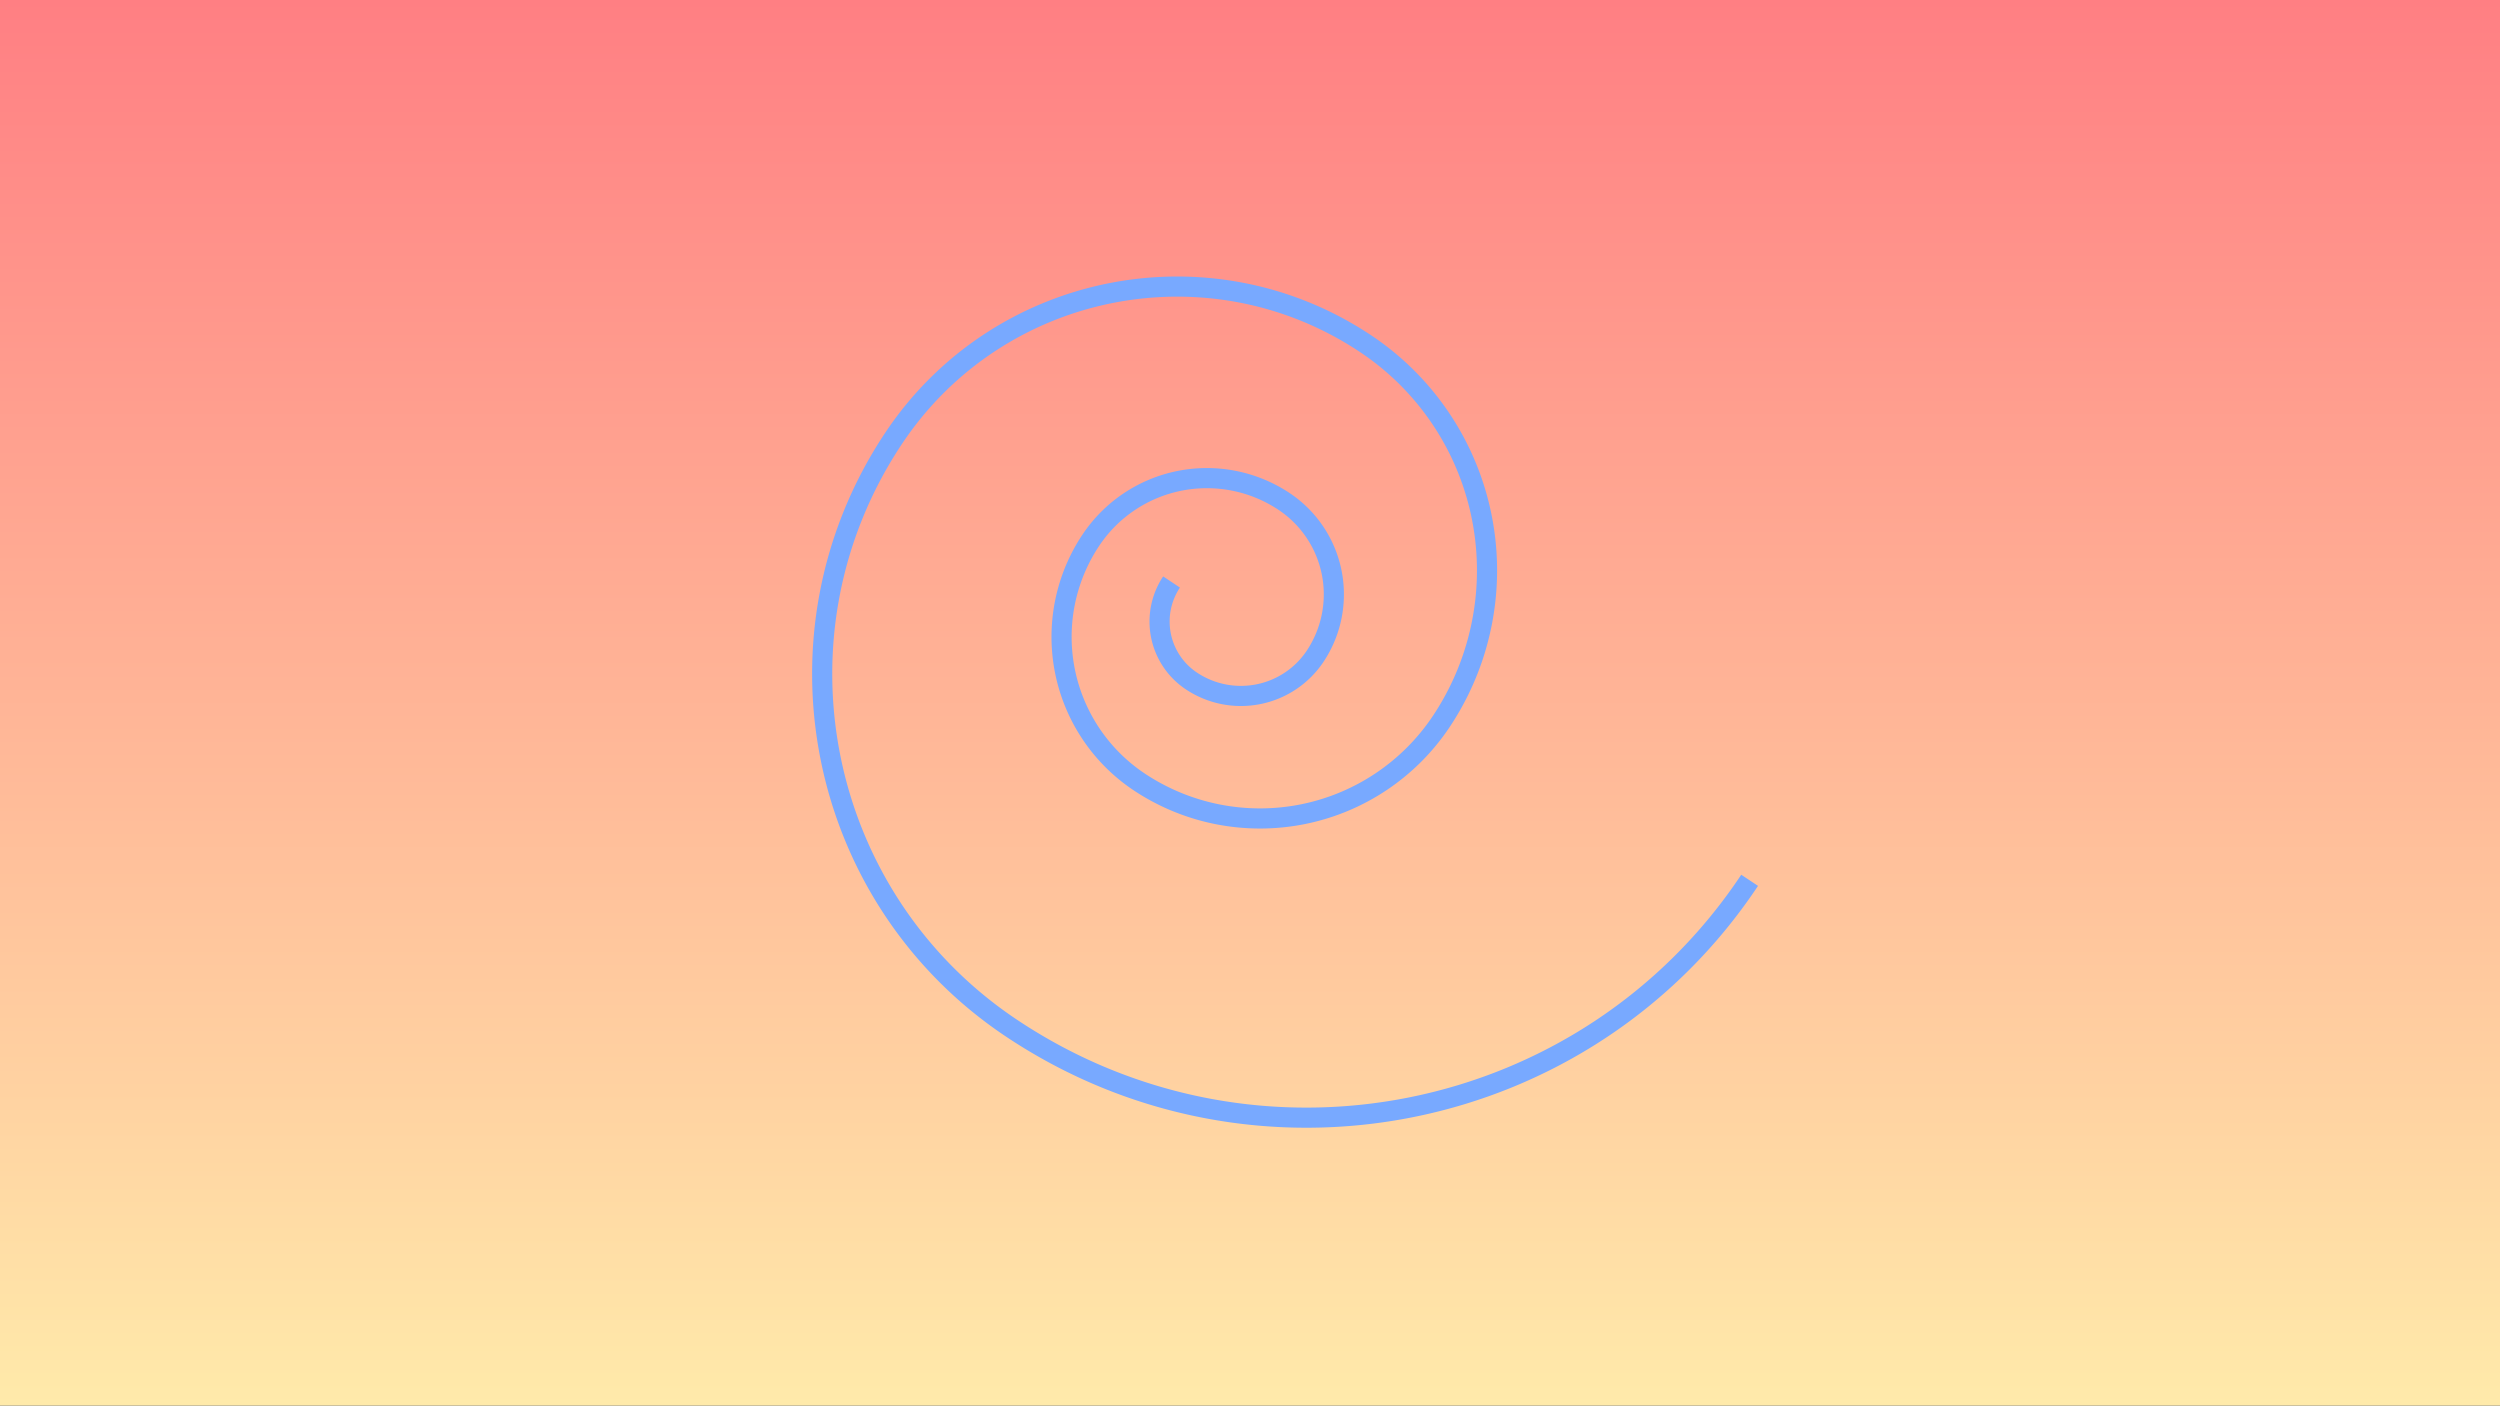 <svg id="Layer_1" data-name="Layer 1" xmlns="http://www.w3.org/2000/svg" xmlns:xlink="http://www.w3.org/1999/xlink" viewBox="0 0 1366 768"><rect x="0" y="0" width="1366" height="768" fill="#333333" stroke="none"/><defs><style>.cls-1{fill:url(#linear-gradient);}.cls-2{transform-origin: 50% 50%;fill:none;stroke:#78a9ff;stroke-miterlimit:10;stroke-width:11px;-webkit-animation: rotation 2s infinite linear;}@-webkit-keyframes rotation {from {-webkit-transform: rotate(0deg);}to {-webkit-transform: rotate(359deg);}}</style><linearGradient id="linear-gradient" x1="683" y1="768" x2="683" gradientUnits="userSpaceOnUse"><stop offset="0" stop-color="#ffeaaa"/><stop offset="1" stop-color="#ff7f83"/></linearGradient></defs><title>ss</title><rect class="cls-1" width="1366" height="768"/><path class="cls-2" d="M956,481c-88.92,133.65-269.35,169.92-403,81-106.92-71.13-135.93-215.48-64.8-322.4,56.91-85.54,172.38-108.75,257.92-51.84A148.82,148.82,0,0,1,787.59,394.1a119.06,119.06,0,0,1-165.07,33.18A95.24,95.24,0,0,1,596,295.22,76.2,76.2,0,0,1,701.63,274a61,61,0,0,1,17,84.52A48.77,48.77,0,0,1,651,372.09,39,39,0,0,1,640.13,318"/></svg>
